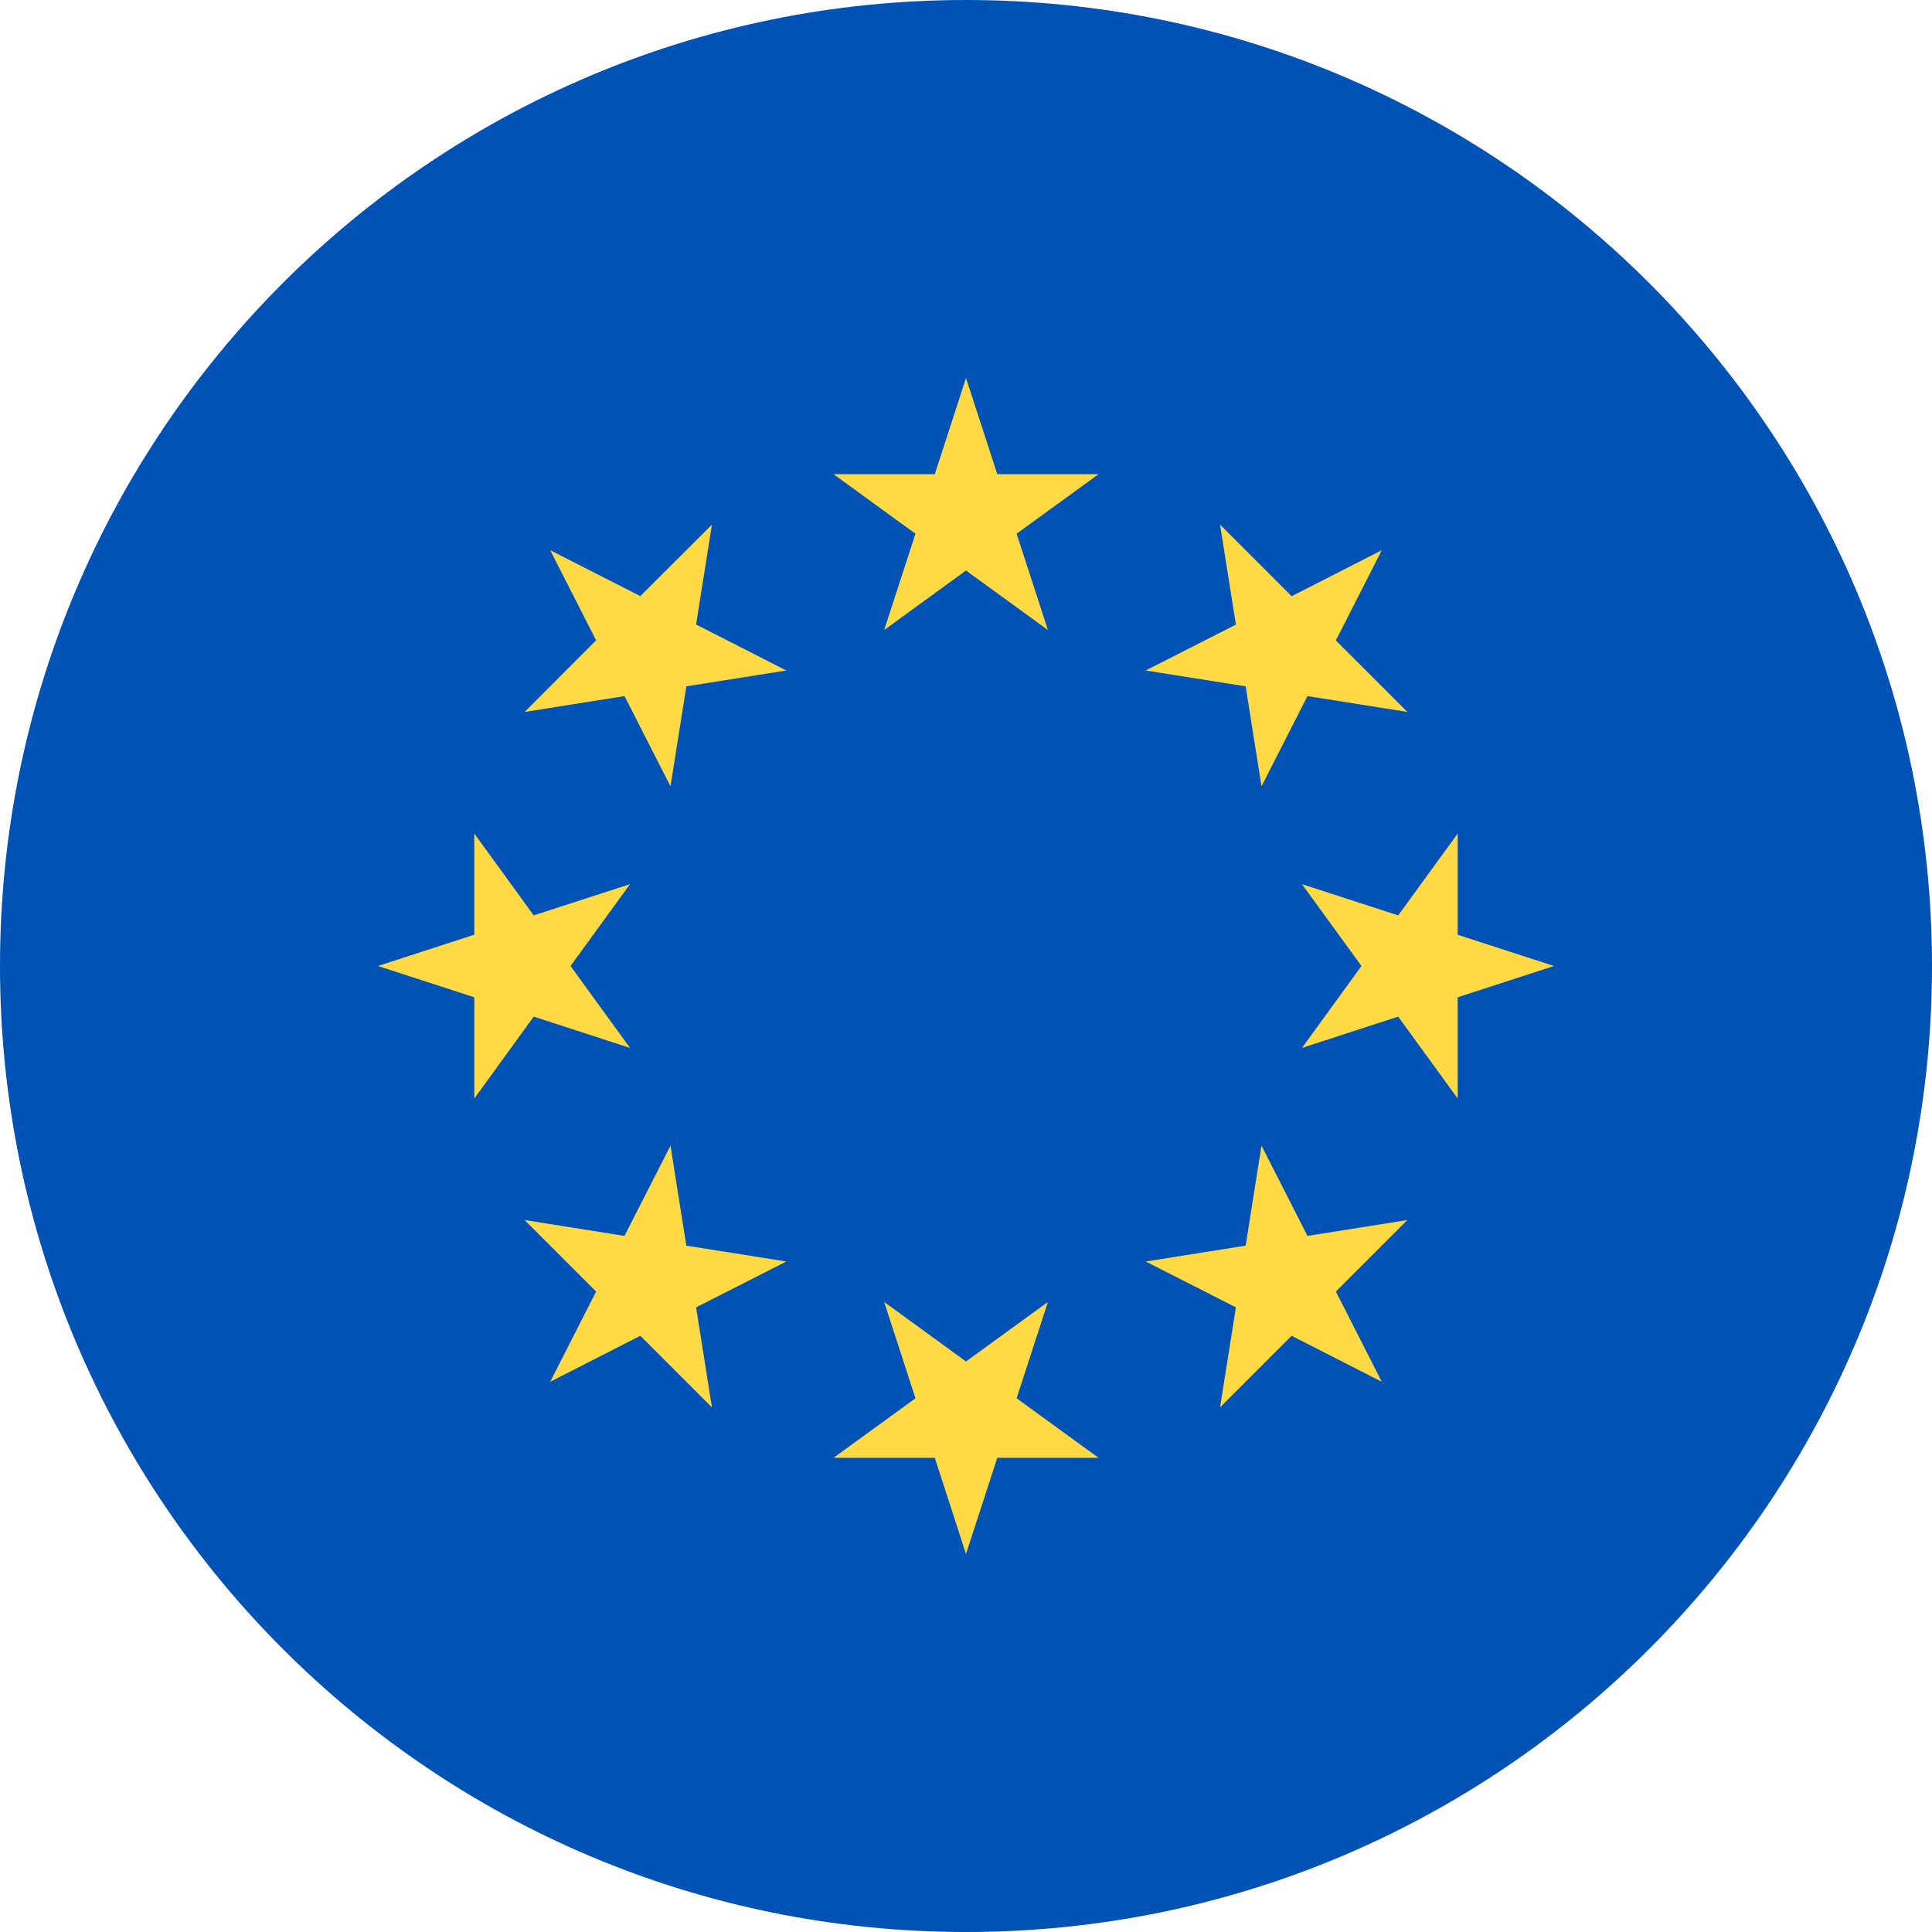 <svg width="20" height="20" viewBox="0 0 20 20" fill="none" xmlns="http://www.w3.org/2000/svg">
<path d="M10 20C15.523 20 20 15.523 20 10C20 4.477 15.523 0 10 0C4.477 0 0 4.477 0 10C0 15.523 4.477 20 10 20Z" fill="#0052B4"/>
<path d="M10 3.913L10.324 4.909H11.372L10.524 5.525L10.848 6.522L10 5.906L9.153 6.522L9.477 5.525L8.629 4.909H9.677L10 3.913Z" fill="#FFDA44"/>
<path d="M5.696 5.696L6.629 6.171L7.37 5.431L7.206 6.465L8.14 6.941L7.105 7.105L6.941 8.14L6.465 7.206L5.431 7.37L6.171 6.629L5.696 5.696Z" fill="#FFDA44"/>
<path d="M3.913 10L4.91 9.676V8.629L5.525 9.476L6.522 9.153L5.906 10L6.522 10.848L5.525 10.524L4.91 11.372V10.324L3.913 10Z" fill="#FFDA44"/>
<path d="M5.696 14.304L6.171 13.37L5.431 12.63L6.465 12.794L6.941 11.86L7.105 12.895L8.14 13.059L7.206 13.534L7.37 14.569L6.629 13.828L5.696 14.304Z" fill="#FFDA44"/>
<path d="M10 16.087L9.677 15.091H8.629L9.477 14.475L9.153 13.478L10 14.094L10.848 13.478L10.524 14.475L11.372 15.091H10.324L10 16.087Z" fill="#FFDA44"/>
<path d="M14.304 14.304L13.371 13.828L12.63 14.569L12.794 13.534L11.86 13.059L12.895 12.895L13.059 11.86L13.535 12.794L14.569 12.63L13.829 13.37L14.304 14.304Z" fill="#FFDA44"/>
<path d="M16.087 10L15.09 10.324V11.372L14.474 10.524L13.478 10.848L14.094 10L13.478 9.153L14.474 9.476L15.09 8.629V9.677L16.087 10Z" fill="#FFDA44"/>
<path d="M14.304 5.696L13.829 6.63L14.569 7.37L13.535 7.206L13.059 8.14L12.895 7.105L11.86 6.941L12.794 6.466L12.63 5.431L13.371 6.172L14.304 5.696Z" fill="#FFDA44"/>
</svg>
